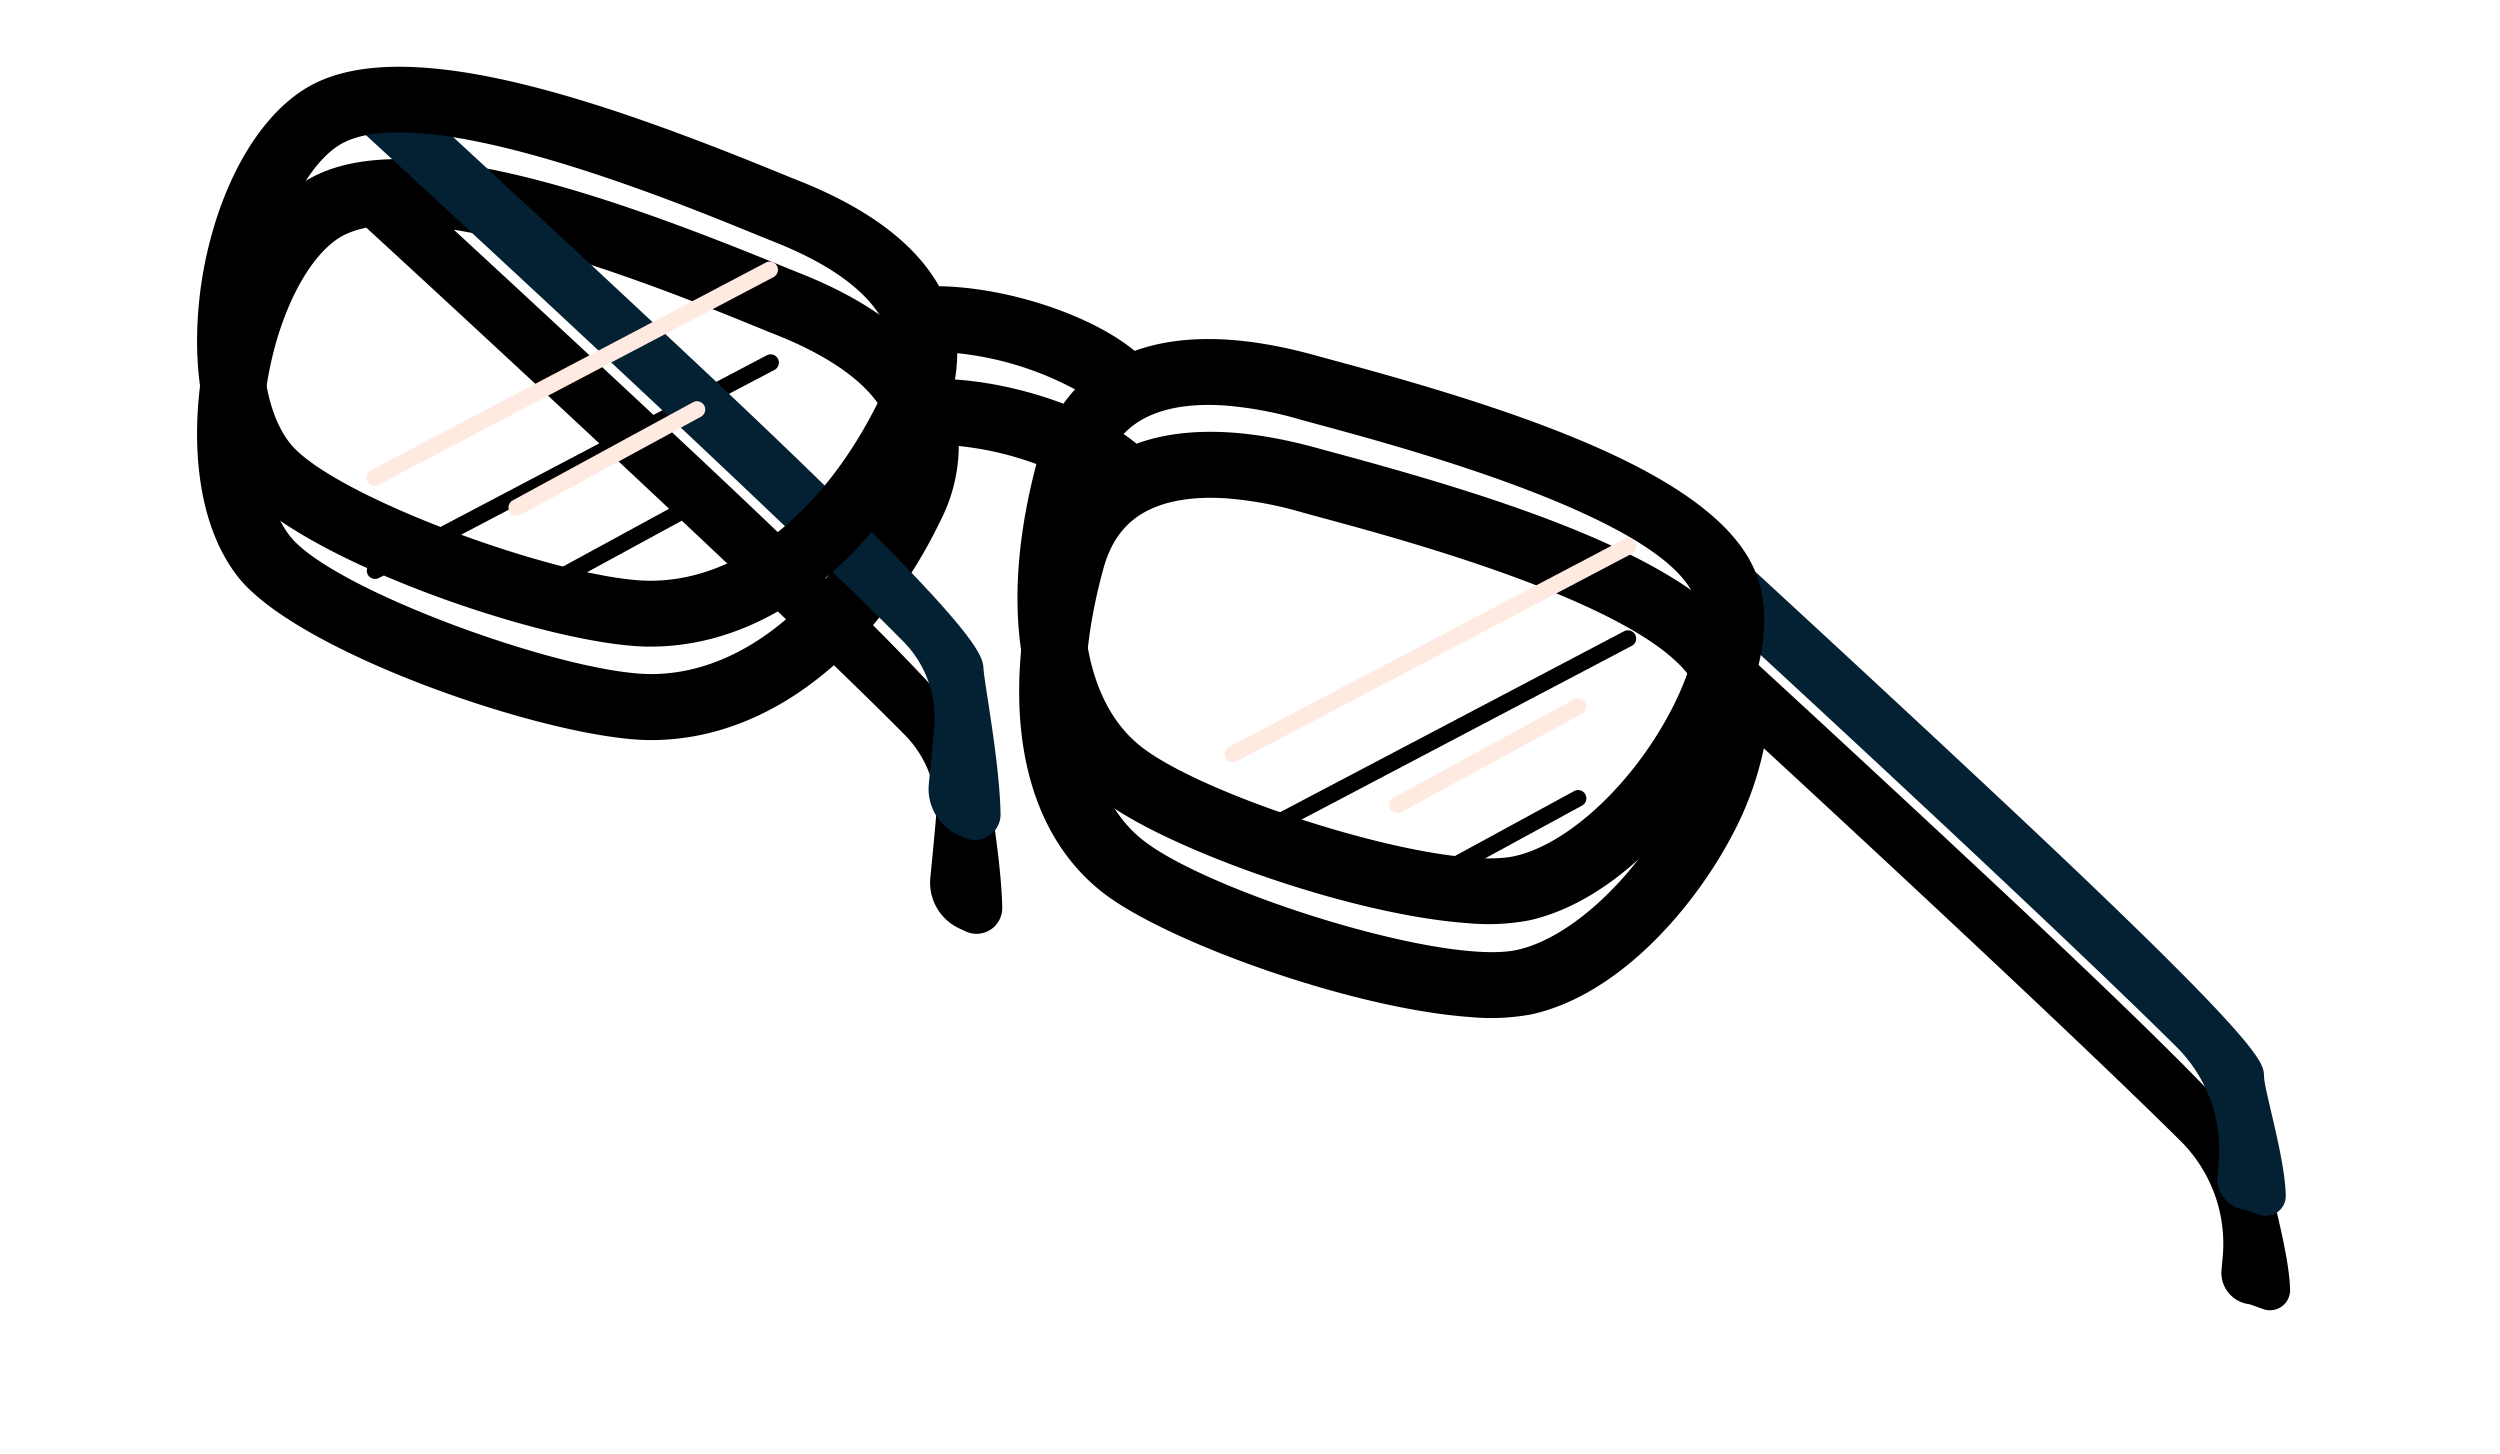 <svg xmlns="http://www.w3.org/2000/svg" xmlns:xlink="http://www.w3.org/1999/xlink" width="541.379" height="314.892" viewBox="0 0 541.379 314.892">
  <defs>
    <filter id="Tracé_1379" x="22.044" y="16.424" width="184.823" height="162.815" filterUnits="userSpaceOnUse">
      <feOffset dy="20" input="SourceAlpha"/>
      <feGaussianBlur stdDeviation="10.5" result="blur"/>
      <feFlood flood-opacity="0.467"/>
      <feComposite operator="in" in2="blur"/>
      <feComposite in="SourceGraphic"/>
    </filter>
    <filter id="Tracé_1380" x="199.401" y="74.296" width="202.523" height="165.967" filterUnits="userSpaceOnUse">
      <feOffset dy="20" input="SourceAlpha"/>
      <feGaussianBlur stdDeviation="10.5" result="blur-2"/>
      <feFlood flood-opacity="0.467"/>
      <feComposite operator="in" in2="blur-2"/>
      <feComposite in="SourceGraphic"/>
    </filter>
    <filter id="Tracé_1381" x="61.803" y="18.206" width="165.535" height="139.221" filterUnits="userSpaceOnUse">
      <feOffset dy="20" input="SourceAlpha"/>
      <feGaussianBlur stdDeviation="10.5" result="blur-3"/>
      <feFlood flood-opacity="0.467"/>
      <feComposite operator="in" in2="blur-3"/>
      <feComposite in="SourceGraphic"/>
    </filter>
    <filter id="Tracé_1382" x="0" y="0" width="541.379" height="314.892" filterUnits="userSpaceOnUse">
      <feOffset dy="20" input="SourceAlpha"/>
      <feGaussianBlur stdDeviation="10.5" result="blur-4"/>
      <feFlood flood-opacity="0.467"/>
      <feComposite operator="in" in2="blur-4"/>
      <feComposite in="SourceGraphic"/>
    </filter>
    <filter id="Tracé_1383" x="233.495" y="99.104" width="152.284" height="123.23" filterUnits="userSpaceOnUse">
      <feOffset dy="20" input="SourceAlpha"/>
      <feGaussianBlur stdDeviation="10.5" result="blur-5"/>
      <feFlood flood-opacity="0.467"/>
      <feComposite operator="in" in2="blur-5"/>
      <feComposite in="SourceGraphic"/>
    </filter>
    <filter id="Tracé_1384" x="269.15" y="136.901" width="105.817" height="93.268" filterUnits="userSpaceOnUse">
      <feOffset dy="20" input="SourceAlpha"/>
      <feGaussianBlur stdDeviation="10.5" result="blur-6"/>
      <feFlood flood-opacity="0.467"/>
      <feComposite operator="in" in2="blur-6"/>
      <feComposite in="SourceGraphic"/>
    </filter>
  </defs>
  <g id="Groupe_1931" data-name="Groupe 1931" transform="translate(-463.553 -560.015)">
    <g id="Groupe_963" data-name="Groupe 963">
      <g transform="matrix(1, 0, 0, 1, 463.55, 560.01)" filter="url(#Tracé_1379)">
        <path id="Tracé_1379-2" data-name="Tracé 1379" d="M58.484,79.612a1.783,1.783,0,0,1-1.919-3.007L88.833,56c-4.3-3.506-8.68-7.067-13.1-10.654L27.307,75.309a1.784,1.784,0,0,1-1.878-3.033L72.8,42.964C54.309,27.982,35.368,12.774,19.345,0a18.991,18.991,0,0,0-4.688,1.915C8.329,5.689,2.915,16.813.864,30.258c-2.37,15.519.232,30.158,6.627,37.3,9.846,10.989,61.479,25.6,79.9,24.337,10.16-.683,19.87-5.582,28.294-13.842-7.358-6.1-15.467-12.758-23.947-19.679Z" transform="matrix(1, 0.07, -0.07, 1, 59.96, 27.92)" fill="none"/>
      </g>
      <g transform="matrix(1, 0, 0, 1, 463.55, 560.01)" filter="url(#Tracé_1380)">
        <path id="Tracé_1380-2" data-name="Tracé 1380" d="M49.171,2.868c-1.731-.341-3.285-.646-4.619-.917l-.546-.112A80.557,80.557,0,0,0,27.836,0c-8.908,0-14.39,2.094-17.684,4.273C5.98,7.035,3.386,11.192,2.225,16.981c-5.471,27.282-.712,48.967,12.735,58.01,15.085,10.145,66.8,22.55,82.27,17.9,11.313-3.4,24.243-17.236,31.44-33.65,4.551-10.379,5.86-19.949,3.418-24.976C124,17.619,67.679,6.516,49.171,2.868ZM109.5,61.2,72.068,85.1A1.783,1.783,0,1,1,70.149,82.1l37.432-23.908a1.783,1.783,0,1,1,1.919,3Zm8.346-35.333L35.714,76.68a1.783,1.783,0,1,1-1.876-3.033l82.131-50.818a1.784,1.784,0,0,1,1.878,3.033Z" transform="matrix(1, 0.07, -0.07, 1, 237.45, 85.8)" fill="none"/>
      </g>
      <g transform="matrix(1, 0, 0, 1, 463.55, 560.01)" filter="url(#Tracé_1381)">
        <path id="Tracé_1381-2" data-name="Tracé 1381" d="M70.972,17.764l-.546-.175c-1.286-.414-2.773-.9-4.435-1.448C53.482,12.03,23.071,2.042,0,0c11.29,9.04,28.2,22.618,45.81,36.9L69.333,22.342a1.784,1.784,0,0,1,1.876,3.035l-22.465,13.9q2.681,2.175,5.366,4.36C66.763,53.928,77.05,62.458,85.433,69.559A94.5,94.5,0,0,0,96.082,49.893c2.316-5.757,2.445-10.675.392-15.037C94.207,30.042,87.944,23.169,70.972,17.764Z" transform="matrix(1, 0.07, -0.07, 1, 98.15, 29.71)" fill="none"/>
      </g>
      <g transform="matrix(1, 0, 0, 1, 463.55, 560.01)" filter="url(#Tracé_1382)">
        <path id="Tracé_1382-2" data-name="Tracé 1382" d="M457.694,190.324c-.537-3.2,2.675-4.326-60.345-55.587-23.911-19.447-47.991-38.716-57.211-46.078C330.1,68.486,287.572,57.638,247.25,49.691c-1.7-.337-3.228-.637-4.542-.9l-.5-.1c-16.167-3.333-29.38-2.746-39.415,1.7-9.8-7.03-28.32-11.816-43.2-11-5.83-8.826-16.514-15.756-31.844-20.637l-.5-.159c-1.262-.407-2.725-.888-4.36-1.427C84.158,4.44,41.825-6.945,21.575,5.131,11.431,11.176,3.732,25.548.982,43.574c-2.375,15.567-.968,36.6,10.1,48.969,13.355,14.907,65.053,29.151,88.377,29.149,1.1,0,2.142-.032,3.109-.1,14.054-.943,27.278-7.636,38.349-18.9,6.554,5.5,12.145,10.265,16.375,13.99a23.449,23.449,0,0,1,7.92,17.994c-.062,3.931-.178,8.314-.3,12.325a10.9,10.9,0,0,0,6.966,10.506l1.443.556a5.551,5.551,0,0,0,7.534-5.662c-.963-10.8-5.145-26.656-5.823-30.709-.4-2.4.5-4.868-26.283-28.221A107.719,107.719,0,0,0,161.767,69.8a35.692,35.692,0,0,0,2.759-16.23,68.827,68.827,0,0,1,25.981,6.038,34.964,34.964,0,0,0-6.951,15.381c-6.743,33.621.094,60.1,18.76,72.655,14.288,9.607,55.453,21.27,81.059,21.268a47.63,47.63,0,0,0,13.281-1.544c18.841-5.662,33.537-25.941,40.4-41.584a70.307,70.307,0,0,0,5.52-19.207c33.5,26.816,75.562,60.944,95.691,78.3a31.308,31.308,0,0,1,10.868,24.328c-.018.938-.039,1.887-.062,2.841a6.831,6.831,0,0,0,6.573,7l3,.838a4.335,4.335,0,0,0,5.5-4.567C463.417,207.451,458.324,194.088,457.694,190.324ZM101.619,107.361c-18.426,1.264-70.059-13.348-79.9-24.337-6.4-7.139-9-21.778-6.627-37.3,2.051-13.445,7.465-24.569,13.792-28.343a18.989,18.989,0,0,1,4.688-1.915C49.591,28.243,68.532,43.451,87.022,58.433L39.653,87.744a1.784,1.784,0,0,0,1.878,3.033L89.956,60.812q6.631,5.38,13.1,10.654L70.788,92.074a1.783,1.783,0,0,0,1.919,3.007l33.26-21.241c8.479,6.921,16.588,13.58,23.947,19.679C121.489,101.779,111.778,106.678,101.619,107.361Zm46.913-42.886a94.5,94.5,0,0,1-10.648,19.667c-8.384-7.1-18.67-15.631-31.323-25.923q-2.683-2.186-5.366-4.36l22.465-13.9a1.784,1.784,0,0,0-1.876-3.035L98.26,51.478C80.652,37.2,63.74,23.622,52.45,14.582c23.071,2.042,53.482,12.03,65.991,16.141,1.662.547,3.149,1.034,4.435,1.448l.546.175c16.972,5.405,23.236,12.278,25.5,17.092C150.976,53.8,150.848,58.718,148.531,64.475ZM323.99,120.058c-7.2,16.414-20.127,30.251-31.44,33.65-15.471,4.653-67.184-7.752-82.27-17.9-13.446-9.043-18.206-30.729-12.735-58.01,1.161-5.789,3.756-9.946,7.927-12.708,3.294-2.179,8.776-4.273,17.684-4.273a80.559,80.559,0,0,1,16.171,1.839l.546.112c1.334.271,2.887.576,4.619.917,18.508,3.649,74.831,14.752,82.917,31.4C329.85,100.11,328.541,109.679,323.99,120.058Z" transform="matrix(1, 0.07, -0.07, 1, 46.85, 11.5)"/>
      </g>
      <g transform="matrix(1, 0, 0, 1, 463.55, 560.01)" filter="url(#Tracé_1383)">
        <path id="Tracé_1383-2" data-name="Tracé 1383" d="M82.977.268.846,51.086a1.783,1.783,0,0,0,1.876,3.033L84.854,3.3A1.784,1.784,0,0,0,82.977.268Z" transform="matrix(1, 0.07, -0.07, 1, 268.79, 110.6)"/>
      </g>
      <g transform="matrix(1, 0, 0, 1, 463.55, 560.01)" filter="url(#Tracé_1384)">
        <path id="Tracé_1384-2" data-name="Tracé 1384" d="M38.257.28.824,24.188a1.783,1.783,0,1,0,1.919,3.007L40.176,3.285a1.783,1.783,0,1,0-1.919-3Z" transform="matrix(1, 0.07, -0.07, 1, 302.57, 148.4)"/>
      </g>
    </g>
    <g id="Groupe_955" data-name="Groupe 955" transform="matrix(0.998, 0.07, -0.07, 0.998, 510.402, 571.515)">
      <g id="Groupe_956" data-name="Groupe 956" transform="translate(30.853 3.542)">
        <g id="Groupe_955-2" data-name="Groupe 955">
          <path id="Tracé_1372" data-name="Tracé 1372" d="M142.468,154.522l-1.443-.556a10.9,10.9,0,0,1-6.966-10.506c.125-4.011.241-8.4.3-12.325a23.45,23.45,0,0,0-7.92-17.994C103.559,92.989,41.06,42.465,0,9.764L7.779,0c.339.269,34.3,27.321,67.928,54.677,69.818,56.791,67.922,60.191,68.473,63.473.678,4.054,4.86,19.913,5.823,30.709A5.551,5.551,0,0,1,142.468,154.522Z" fill="#042033"/>
        </g>
      </g>
      <g id="Groupe_958" data-name="Groupe 958" transform="translate(328.43 85.522)">
        <g id="Groupe_957" data-name="Groupe 957">
          <path id="Tracé_1373" data-name="Tracé 1373" d="M130.215,134.363l-3-.838a6.831,6.831,0,0,1-6.573-7c.025-.954.045-1.9.063-2.841a31.306,31.306,0,0,0-10.868-24.328C86.744,79.448,34.774,37.459,0,9.764L7.777,0c.3.243,30.87,24.592,61.142,49.215,63.02,51.261,59.808,52.384,60.345,55.587.63,3.765,5.723,17.127,6.447,24.994A4.336,4.336,0,0,1,130.215,134.363Z" fill="#042033"/>
        </g>
      </g>
      <path id="Tracé_1374" data-name="Tracé 1374" d="M340.241,88.848c-9.86-20.3-52.541-31.185-92.991-39.157-1.7-.337-3.228-.637-4.542-.9l-.5-.1c-16.168-3.333-29.381-2.746-39.416,1.7-9.8-7.03-28.32-11.816-43.2-11-5.83-8.826-16.514-15.756-31.843-20.637l-.5-.159c-1.263-.407-2.725-.888-4.36-1.427C84.158,4.44,41.825-6.945,21.575,5.131,11.431,11.176,3.732,25.548.982,43.574c-2.375,15.567-.968,36.6,10.1,48.969,13.356,14.907,65.053,29.151,88.377,29.149,1.1,0,2.142-.032,3.108-.1,24.676-1.657,46.8-21.019,59.195-51.792a35.688,35.688,0,0,0,2.759-16.23,68.844,68.844,0,0,1,25.983,6.038,34.944,34.944,0,0,0-6.953,15.381c-6.743,33.621.095,60.1,18.761,72.655,14.288,9.607,55.453,21.27,81.059,21.268a47.632,47.632,0,0,0,13.281-1.544c18.841-5.662,33.538-25.941,40.4-41.584C340.8,117.249,346.194,101.1,340.241,88.848ZM148.531,64.475c-10.3,25.573-27.833,41.605-46.913,42.886-18.425,1.264-70.059-13.348-79.9-24.337-6.4-7.139-9-21.778-6.627-37.3,2.051-13.445,7.465-24.569,13.792-28.343,3.786-2.256,9.316-3.176,15.838-3.176,23.465,0,59.758,11.927,73.724,16.516,1.662.547,3.149,1.034,4.435,1.448l.546.175c16.972,5.405,23.235,12.278,25.5,17.092C150.976,53.8,150.848,58.718,148.531,64.475ZM323.99,120.058c-7.2,16.414-20.127,30.251-31.44,33.65-15.471,4.653-67.184-7.752-82.269-17.9-13.447-9.043-18.206-30.729-12.735-58.01,1.161-5.789,3.756-9.946,7.927-12.708,3.294-2.179,8.776-4.273,17.684-4.273a80.555,80.555,0,0,1,16.171,1.839l.546.112c1.334.271,2.887.576,4.619.917,18.507,3.649,74.831,14.752,82.917,31.4C329.85,100.11,328.541,109.679,323.99,120.058Z" transform="translate(0)"/>
      <g id="Groupe_959" data-name="Groupe 959" transform="translate(38.808 36.657)">
        <path id="Tracé_1375" data-name="Tracé 1375" d="M1.785,54.386a1.783,1.783,0,0,1-.94-3.3L82.975.267A1.784,1.784,0,1,1,84.851,3.3L2.723,54.121A1.784,1.784,0,0,1,1.785,54.386Z" fill="#ffeae1"/>
      </g>
      <g id="Groupe_960" data-name="Groupe 960" transform="translate(228.312 83.38)">
        <path id="Tracé_1376" data-name="Tracé 1376" d="M1.786,54.385a1.782,1.782,0,0,1-.94-3.3L82.976.268A1.784,1.784,0,1,1,84.854,3.3L2.722,54.119A1.777,1.777,0,0,1,1.786,54.385Z" fill="#ffeae1"/>
      </g>
      <g id="Groupe_961" data-name="Groupe 961" transform="translate(69.964 67.886)">
        <path id="Tracé_1377" data-name="Tracé 1377" d="M1.786,27.475a1.783,1.783,0,0,1-.961-3.287L38.257.28a1.783,1.783,0,0,1,1.919,3.007L2.743,27.195A1.778,1.778,0,0,1,1.786,27.475Z" fill="#ffeae1"/>
      </g>
      <g id="Groupe_962" data-name="Groupe 962" transform="translate(264.645 118.729)">
        <path id="Tracé_1378" data-name="Tracé 1378" d="M1.786,27.475a1.783,1.783,0,0,1-.961-3.287L38.257.28a1.783,1.783,0,1,1,1.919,3L2.743,27.195A1.777,1.777,0,0,1,1.786,27.475Z" fill="#ffeae1"/>
      </g>
    </g>
  </g>
</svg>
